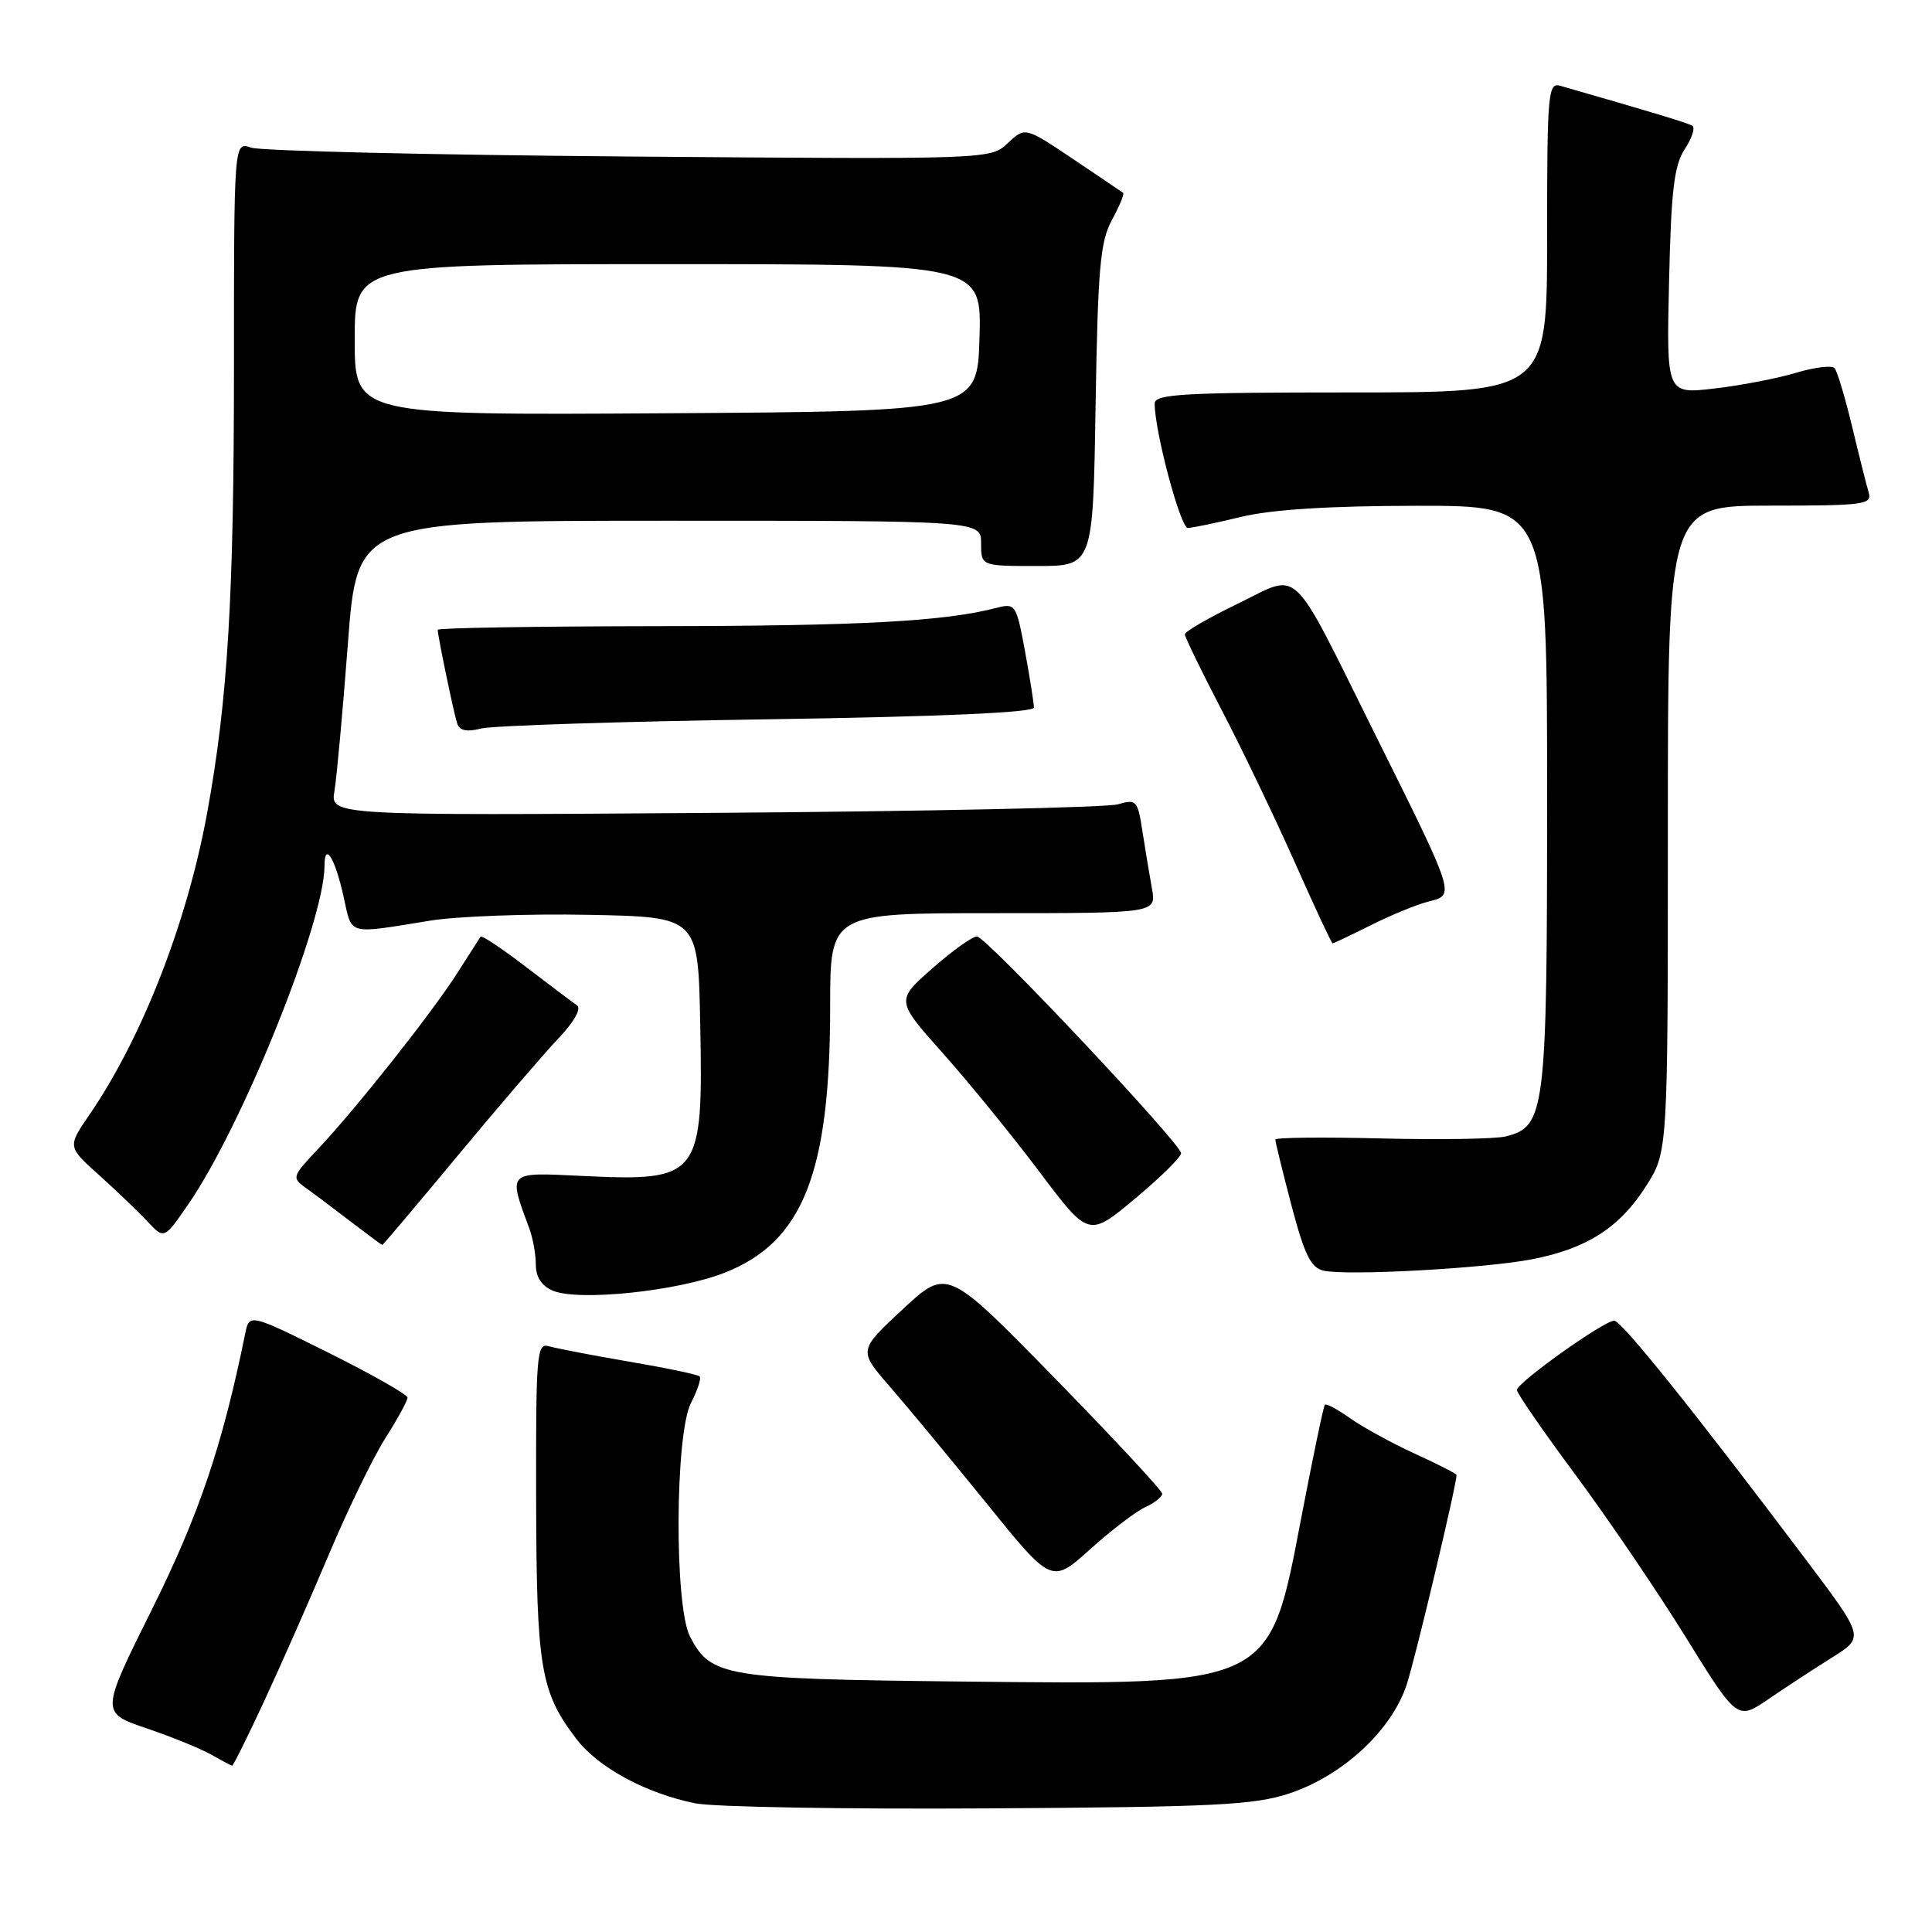 <?xml version="1.0" encoding="UTF-8" standalone="no"?>
<!DOCTYPE svg PUBLIC "-//W3C//DTD SVG 1.1//EN" "http://www.w3.org/Graphics/SVG/1.1/DTD/svg11.dtd" >
<svg xmlns="http://www.w3.org/2000/svg" xmlns:xlink="http://www.w3.org/1999/xlink" version="1.1" viewBox="0 0 256 256">
 <g >
 <path fill="currentColor"
d=" M 170.84 237.64 C 177.95 235.28 184.43 229.26 186.41 223.17 C 187.59 219.52 193.00 196.78 193.00 195.44 C 193.00 195.28 190.50 194.00 187.45 192.61 C 184.40 191.21 180.55 189.10 178.89 187.92 C 177.24 186.75 175.74 185.94 175.55 186.14 C 175.37 186.34 173.98 193.02 172.45 200.98 C 168.14 223.56 168.78 223.25 127.19 222.81 C 96.01 222.47 94.17 222.17 91.43 216.85 C 89.33 212.80 89.44 189.99 91.57 185.86 C 92.44 184.18 92.95 182.62 92.71 182.38 C 92.48 182.14 88.28 181.26 83.39 180.43 C 78.50 179.59 73.71 178.67 72.75 178.39 C 71.12 177.90 71.00 179.31 71.04 198.68 C 71.09 221.03 71.62 224.19 76.36 230.40 C 79.25 234.20 85.56 237.62 92.13 238.95 C 94.53 239.44 112.03 239.74 131.00 239.62 C 160.96 239.44 166.20 239.18 170.84 237.64 Z  M 35.08 225.25 C 37.31 220.44 41.16 211.71 43.63 205.85 C 46.10 200.00 49.44 193.12 51.06 190.57 C 52.68 188.02 54.00 185.60 54.00 185.19 C 54.00 184.79 49.28 182.11 43.52 179.24 C 33.03 174.03 33.03 174.03 32.48 176.76 C 29.47 191.55 26.37 200.71 20.15 213.22 C 13.32 226.94 13.32 226.94 19.41 229.01 C 22.76 230.14 26.62 231.72 28.00 232.50 C 29.38 233.29 30.62 233.95 30.76 233.96 C 30.90 233.98 32.85 230.06 35.08 225.25 Z  M 242.77 219.62 C 247.04 216.95 247.04 216.95 239.34 206.73 C 224.52 187.04 214.86 175.00 213.89 175.00 C 212.52 175.00 201.00 183.21 201.00 184.18 C 201.00 184.62 204.49 189.67 208.75 195.41 C 213.01 201.15 219.58 210.82 223.35 216.90 C 230.20 227.96 230.20 227.96 234.35 225.13 C 236.63 223.57 240.42 221.09 242.77 219.62 Z  M 151.75 199.71 C 152.99 199.14 154.00 198.34 154.00 197.93 C 154.00 197.52 147.59 190.62 139.75 182.60 C 125.50 168.02 125.50 168.02 119.62 173.48 C 113.74 178.94 113.74 178.94 117.90 183.72 C 120.19 186.35 125.95 193.31 130.71 199.18 C 139.35 209.87 139.35 209.87 144.43 205.30 C 147.22 202.79 150.51 200.27 151.75 199.71 Z  M 96.00 168.65 C 106.39 164.57 110.00 155.47 110.00 133.33 C 110.00 121.00 110.00 121.00 131.61 121.00 C 153.22 121.00 153.22 121.00 152.64 117.75 C 152.32 115.96 151.75 112.55 151.38 110.16 C 150.75 106.05 150.58 105.86 148.11 106.58 C 146.67 107.00 122.61 107.51 94.63 107.71 C 43.76 108.07 43.76 108.07 44.32 104.79 C 44.62 102.98 45.42 94.19 46.10 85.25 C 47.33 69.00 47.33 69.00 88.66 69.00 C 130.00 69.00 130.00 69.00 130.00 72.00 C 130.00 75.00 130.00 75.00 137.41 75.00 C 144.83 75.00 144.83 75.00 145.17 53.75 C 145.47 35.54 145.78 32.02 147.33 29.16 C 148.33 27.32 149.00 25.70 148.82 25.56 C 148.65 25.42 145.65 23.40 142.17 21.06 C 135.83 16.81 135.83 16.81 133.53 18.97 C 131.24 21.12 131.24 21.12 83.37 20.74 C 57.04 20.53 34.49 20.00 33.25 19.56 C 31.00 18.77 31.00 18.77 31.00 48.78 C 31.00 79.13 30.18 92.78 27.45 107.71 C 24.80 122.23 18.83 137.53 11.84 147.72 C 8.94 151.95 8.94 151.95 13.14 155.72 C 15.45 157.80 18.34 160.56 19.55 161.86 C 21.76 164.22 21.76 164.22 24.97 159.54 C 32.14 149.13 43.00 122.12 43.00 114.72 C 43.00 111.45 44.41 113.73 45.53 118.83 C 46.68 124.01 45.87 123.79 57.00 121.99 C 60.58 121.41 70.03 121.06 78.00 121.22 C 92.50 121.50 92.50 121.50 92.78 135.47 C 93.19 156.08 92.81 156.57 76.98 155.81 C 67.14 155.34 67.32 155.16 70.15 162.82 C 70.62 164.09 71.00 166.24 71.00 167.60 C 71.00 169.21 71.78 170.40 73.25 171.02 C 76.65 172.46 89.79 171.09 96.00 168.65 Z  M 203.00 166.86 C 210.28 165.45 214.62 162.66 218.12 157.15 C 221.00 152.61 221.00 152.61 221.00 109.80 C 221.00 67.00 221.00 67.00 234.57 67.00 C 247.02 67.00 248.09 66.86 247.61 65.25 C 247.32 64.29 246.33 60.35 245.41 56.50 C 244.48 52.65 243.44 49.18 243.09 48.78 C 242.74 48.38 240.44 48.66 237.98 49.40 C 235.52 50.14 230.65 51.08 227.16 51.48 C 220.81 52.22 220.81 52.22 221.16 37.31 C 221.43 25.24 221.83 21.90 223.24 19.76 C 224.20 18.30 224.65 16.90 224.24 16.66 C 223.62 16.29 218.81 14.83 206.75 11.37 C 205.12 10.90 205.00 12.32 205.00 31.43 C 205.00 52.00 205.00 52.00 179.00 52.00 C 156.78 52.00 153.00 52.21 153.00 53.47 C 153.00 57.17 156.42 70.00 157.40 69.96 C 158.01 69.94 161.20 69.28 164.50 68.48 C 168.53 67.51 176.17 67.03 187.75 67.02 C 205.00 67.00 205.00 67.00 205.00 105.55 C 205.00 147.39 204.77 149.27 199.53 150.58 C 198.19 150.92 190.77 151.04 183.05 150.85 C 175.32 150.66 168.99 150.72 168.99 151.00 C 168.98 151.28 169.94 155.19 171.12 159.70 C 172.86 166.29 173.69 167.99 175.39 168.37 C 178.53 169.07 196.69 168.08 203.00 166.86 Z  M 60.55 153.25 C 65.91 146.79 71.92 139.79 73.89 137.71 C 76.08 135.40 77.08 133.64 76.45 133.21 C 75.88 132.82 72.83 130.52 69.68 128.11 C 66.53 125.70 63.83 123.90 63.68 124.11 C 63.54 124.32 62.13 126.53 60.55 129.00 C 57.18 134.28 47.19 146.89 42.13 152.26 C 38.69 155.90 38.64 156.06 40.54 157.42 C 41.62 158.19 44.30 160.20 46.50 161.89 C 48.70 163.57 50.57 164.96 50.65 164.97 C 50.73 164.99 55.19 159.71 60.55 153.25 Z  M 156.50 152.81 C 156.50 151.56 130.76 124.20 129.47 124.09 C 128.91 124.04 126.25 125.93 123.57 128.29 C 118.70 132.57 118.70 132.57 124.92 139.54 C 128.33 143.37 134.09 150.43 137.70 155.23 C 144.26 163.95 144.26 163.95 150.38 158.84 C 153.75 156.03 156.50 153.32 156.50 152.81 Z  M 181.67 122.58 C 184.33 121.25 187.75 119.84 189.28 119.46 C 192.83 118.58 192.91 118.81 182.31 97.50 C 170.74 74.25 172.47 75.90 164.00 80.00 C 160.15 81.86 157.00 83.68 157.00 84.05 C 157.00 84.41 159.20 88.94 161.89 94.11 C 164.58 99.27 168.93 108.34 171.56 114.25 C 174.18 120.16 176.44 125.00 176.58 125.00 C 176.72 125.00 179.01 123.91 181.67 122.58 Z  M 101.75 95.31 C 124.76 94.96 137.00 94.42 137.00 93.75 C 137.00 93.19 136.47 89.84 135.82 86.30 C 134.67 80.09 134.55 79.90 132.07 80.54 C 125.18 82.34 114.06 82.94 87.25 82.97 C 71.16 82.99 58.00 83.20 58.00 83.45 C 58.00 84.26 60.12 94.46 60.58 95.86 C 60.89 96.82 61.85 97.02 63.76 96.53 C 65.27 96.15 82.36 95.60 101.75 95.31 Z  M 47.00 45.01 C 47.00 35.00 47.00 35.00 88.54 35.00 C 130.07 35.00 130.07 35.00 129.79 44.75 C 129.50 54.50 129.50 54.50 88.25 54.76 C 47.00 55.02 47.00 55.02 47.00 45.01 Z "/>
</g>
</svg>